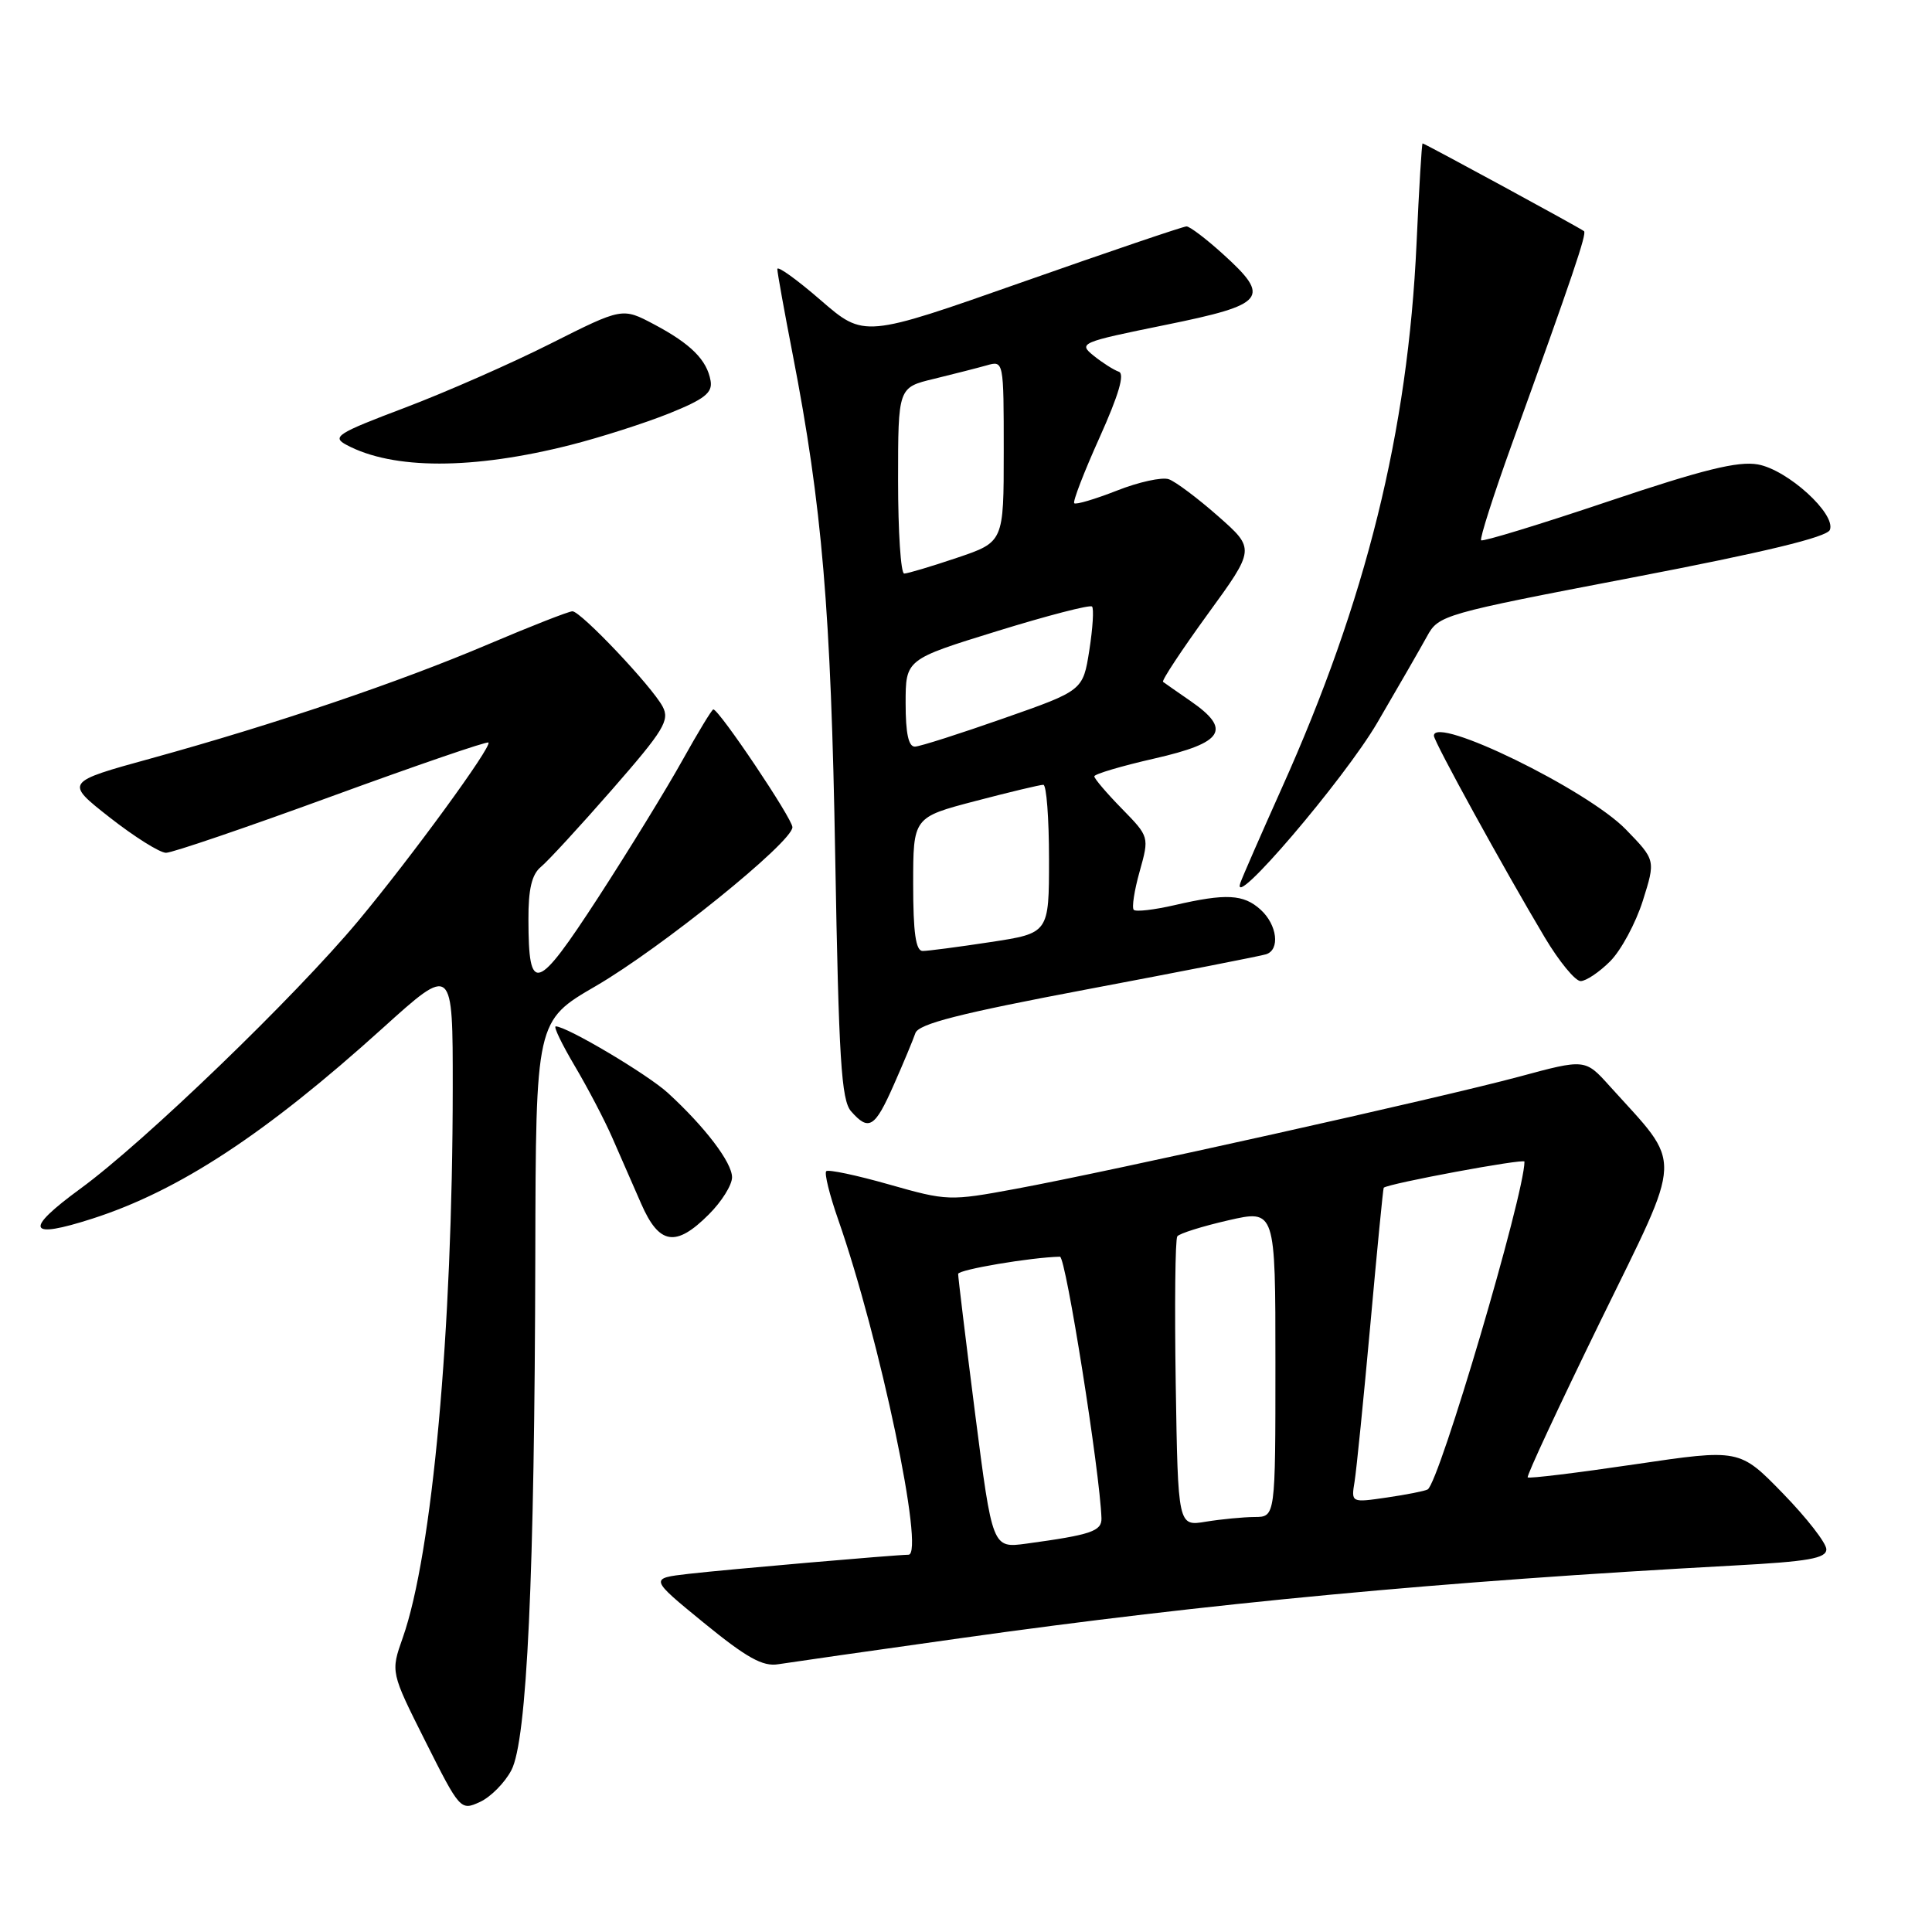 <?xml version="1.0" encoding="UTF-8" standalone="no"?>
<!DOCTYPE svg PUBLIC "-//W3C//DTD SVG 1.1//EN" "http://www.w3.org/Graphics/SVG/1.1/DTD/svg11.dtd" >
<svg xmlns="http://www.w3.org/2000/svg" xmlns:xlink="http://www.w3.org/1999/xlink" version="1.1" viewBox="0 0 256 256">
 <g >
 <path fill="currentColor"
d=" M 67.76 234.56 C 69.83 230.64 70.84 208.90 70.93 166.38 C 71.00 135.27 71.00 135.27 78.94 130.66 C 87.61 125.62 105.00 111.58 105.00 109.61 C 105.00 108.47 95.28 94.00 94.52 94.00 C 94.33 94.00 92.49 97.04 90.42 100.75 C 88.36 104.46 83.34 112.64 79.26 118.93 C 71.09 131.49 70.04 131.83 70.02 121.87 C 70.00 117.81 70.47 115.86 71.67 114.87 C 72.59 114.12 76.85 109.49 81.13 104.59 C 87.97 96.76 88.77 95.44 87.80 93.62 C 86.35 90.91 76.96 81.00 75.85 81.00 C 75.37 81.00 70.37 82.96 64.74 85.35 C 52.85 90.41 36.44 95.96 20.10 100.47 C 8.58 103.64 8.58 103.64 14.54 108.32 C 17.82 110.89 21.18 113.00 22.00 113.00 C 22.82 113.00 32.70 109.63 43.94 105.52 C 55.19 101.41 64.54 98.20 64.72 98.39 C 65.23 98.89 54.52 113.56 47.49 122.00 C 39.12 132.04 19.13 151.32 10.66 157.50 C 3.13 163.01 3.63 164.25 12.26 161.47 C 23.72 157.78 35.18 150.26 50.70 136.24 C 60.00 127.84 60.00 127.84 59.99 144.17 C 59.97 176.38 57.28 205.94 53.36 217.03 C 51.76 221.56 51.76 221.56 56.38 230.76 C 60.93 239.82 61.04 239.94 63.57 238.78 C 64.99 238.14 66.88 236.24 67.76 234.56 Z  M 127.12 217.09 C 160.10 212.44 190.98 209.54 229.75 207.44 C 239.64 206.91 242.00 206.49 242.00 205.29 C 242.00 204.47 239.41 201.14 236.25 197.89 C 230.50 191.98 230.50 191.98 216.63 194.03 C 208.99 195.16 202.61 195.94 202.43 195.76 C 202.25 195.58 206.59 186.28 212.06 175.07 C 223.16 152.37 223.07 154.75 213.28 143.90 C 210.04 140.30 210.04 140.30 201.27 142.67 C 190.91 145.46 147.34 155.17 134.58 157.53 C 125.83 159.15 125.52 159.14 117.81 156.95 C 113.49 155.72 109.74 154.93 109.48 155.19 C 109.21 155.46 109.92 158.33 111.06 161.59 C 116.60 177.44 122.59 205.99 120.38 206.01 C 118.59 206.03 96.32 207.96 91.27 208.54 C 86.05 209.14 86.05 209.14 93.27 215.04 C 98.93 219.66 101.07 220.86 103.12 220.52 C 104.57 220.29 115.37 218.74 127.12 217.09 Z  M 93.92 160.92 C 95.62 159.23 97.00 157.02 97.00 156.00 C 97.00 154.03 93.41 149.32 88.50 144.82 C 85.80 142.35 75.10 136.00 73.64 136.00 C 73.31 136.00 74.45 138.36 76.16 141.25 C 77.87 144.14 80.11 148.41 81.13 150.75 C 82.16 153.09 83.88 157.03 84.96 159.50 C 87.34 164.95 89.55 165.30 93.92 160.92 Z  M 118.43 143.75 C 119.71 140.86 120.99 137.78 121.29 136.90 C 121.70 135.67 127.12 134.29 144.16 131.07 C 156.45 128.75 167.06 126.67 167.75 126.45 C 169.65 125.86 169.24 122.53 167.03 120.53 C 164.77 118.48 162.45 118.36 155.62 119.94 C 152.93 120.56 150.51 120.84 150.23 120.56 C 149.95 120.28 150.30 117.99 151.01 115.47 C 152.29 110.88 152.29 110.88 148.65 107.15 C 146.64 105.10 145.00 103.17 145.00 102.87 C 145.00 102.57 148.60 101.50 153.00 100.50 C 162.15 98.41 163.23 96.68 157.75 92.89 C 155.96 91.66 154.33 90.51 154.11 90.35 C 153.90 90.19 156.56 86.16 160.02 81.39 C 166.32 72.73 166.32 72.73 161.41 68.40 C 158.71 66.02 155.76 63.81 154.87 63.50 C 153.97 63.19 150.87 63.87 147.99 65.01 C 145.10 66.14 142.56 66.90 142.34 66.68 C 142.13 66.46 143.64 62.54 145.70 57.97 C 148.26 52.27 149.06 49.52 148.24 49.25 C 147.57 49.02 146.08 48.07 144.91 47.13 C 142.86 45.47 143.15 45.35 154.40 43.06 C 167.78 40.34 168.48 39.48 162.00 33.62 C 159.80 31.63 157.65 30.00 157.22 30.00 C 156.79 30.00 147.01 33.32 135.47 37.38 C 114.50 44.76 114.50 44.76 108.75 39.78 C 105.59 37.04 103.00 35.18 103.00 35.65 C 103.00 36.12 103.92 41.22 105.04 46.98 C 108.93 67.01 110.11 80.93 110.67 113.50 C 111.14 140.35 111.48 145.78 112.77 147.25 C 115.13 149.93 115.92 149.44 118.43 143.75 Z  M 213.35 127.38 C 214.80 125.93 216.74 122.32 217.68 119.36 C 219.38 113.97 219.38 113.97 215.44 109.91 C 210.33 104.64 190.00 94.72 190.00 97.49 C 190.00 98.27 199.30 115.18 204.71 124.25 C 206.60 127.41 208.73 130.00 209.44 130.00 C 210.15 130.00 211.91 128.82 213.35 127.38 Z  M 182.50 95.76 C 185.25 91.06 188.21 85.91 189.08 84.33 C 190.62 81.50 191.14 81.35 216.29 76.53 C 233.82 73.17 242.10 71.17 242.47 70.21 C 243.29 68.09 236.87 62.25 232.93 61.54 C 230.30 61.07 225.65 62.22 213.07 66.45 C 204.04 69.49 196.47 71.80 196.26 71.59 C 196.05 71.38 197.88 65.65 200.33 58.85 C 208.42 36.46 210.28 30.95 209.89 30.63 C 209.37 30.20 188.76 19.00 188.50 19.00 C 188.39 19.00 188.03 24.96 187.70 32.25 C 186.56 57.19 181.02 79.57 169.81 104.50 C 167.10 110.55 164.64 116.17 164.35 117.00 C 163.00 120.96 178.11 103.27 182.50 95.76 Z  M 75.64 58.95 C 79.57 57.95 85.42 56.08 88.64 54.79 C 93.34 52.90 94.43 52.05 94.16 50.47 C 93.68 47.70 91.55 45.57 86.67 42.98 C 82.46 40.75 82.46 40.75 72.98 45.52 C 67.77 48.15 59.05 51.98 53.61 54.04 C 44.64 57.43 43.93 57.89 45.91 58.95 C 52.07 62.25 62.67 62.25 75.64 58.95 Z  M 129.21 187.33 C 127.96 177.52 126.95 169.18 126.96 168.80 C 126.99 168.23 136.63 166.60 140.45 166.52 C 141.22 166.50 145.75 195.09 145.95 201.17 C 146.00 202.89 144.59 203.37 136.00 204.54 C 131.50 205.15 131.50 205.15 129.21 187.33 Z  M 155.79 183.37 C 155.63 172.99 155.72 164.19 156.00 163.82 C 156.28 163.44 159.31 162.49 162.75 161.70 C 169.00 160.27 169.00 160.27 169.00 180.63 C 169.00 201.00 169.00 201.00 166.25 201.01 C 164.74 201.02 161.83 201.30 159.79 201.63 C 156.09 202.25 156.09 202.25 155.79 183.37 Z  M 179.49 196.31 C 179.74 194.76 180.68 185.40 181.58 175.50 C 182.47 165.60 183.27 157.44 183.35 157.38 C 184.03 156.81 202.00 153.47 202.00 153.92 C 201.99 158.28 190.71 196.49 189.17 197.36 C 188.80 197.57 186.37 198.05 183.76 198.43 C 179.03 199.12 179.03 199.12 179.49 196.31 Z  M 121.00 117.15 C 121.00 108.30 121.00 108.30 129.25 106.14 C 133.79 104.95 137.84 103.98 138.25 103.99 C 138.66 103.99 139.00 108.42 139.00 113.83 C 139.00 123.65 139.00 123.65 131.25 124.83 C 126.99 125.48 122.94 126.01 122.25 126.01 C 121.34 126.00 121.00 123.56 121.00 117.15 Z  M 120.00 93.19 C 120.00 87.37 120.00 87.37 132.11 83.63 C 138.77 81.57 144.44 80.10 144.70 80.37 C 144.96 80.63 144.80 83.24 144.34 86.17 C 143.50 91.50 143.50 91.50 133.00 95.18 C 127.22 97.21 121.94 98.90 121.25 98.93 C 120.39 98.98 120.00 97.21 120.00 93.19 Z  M 119.00 63.67 C 119.00 51.34 119.00 51.34 123.75 50.20 C 126.36 49.56 129.51 48.76 130.75 48.41 C 132.99 47.77 133.00 47.80 133.00 59.79 C 133.00 71.82 133.00 71.82 126.81 73.91 C 123.40 75.06 120.25 76.00 119.81 76.00 C 119.36 76.00 119.00 70.45 119.00 63.67 Z "/>
</g>
</svg>